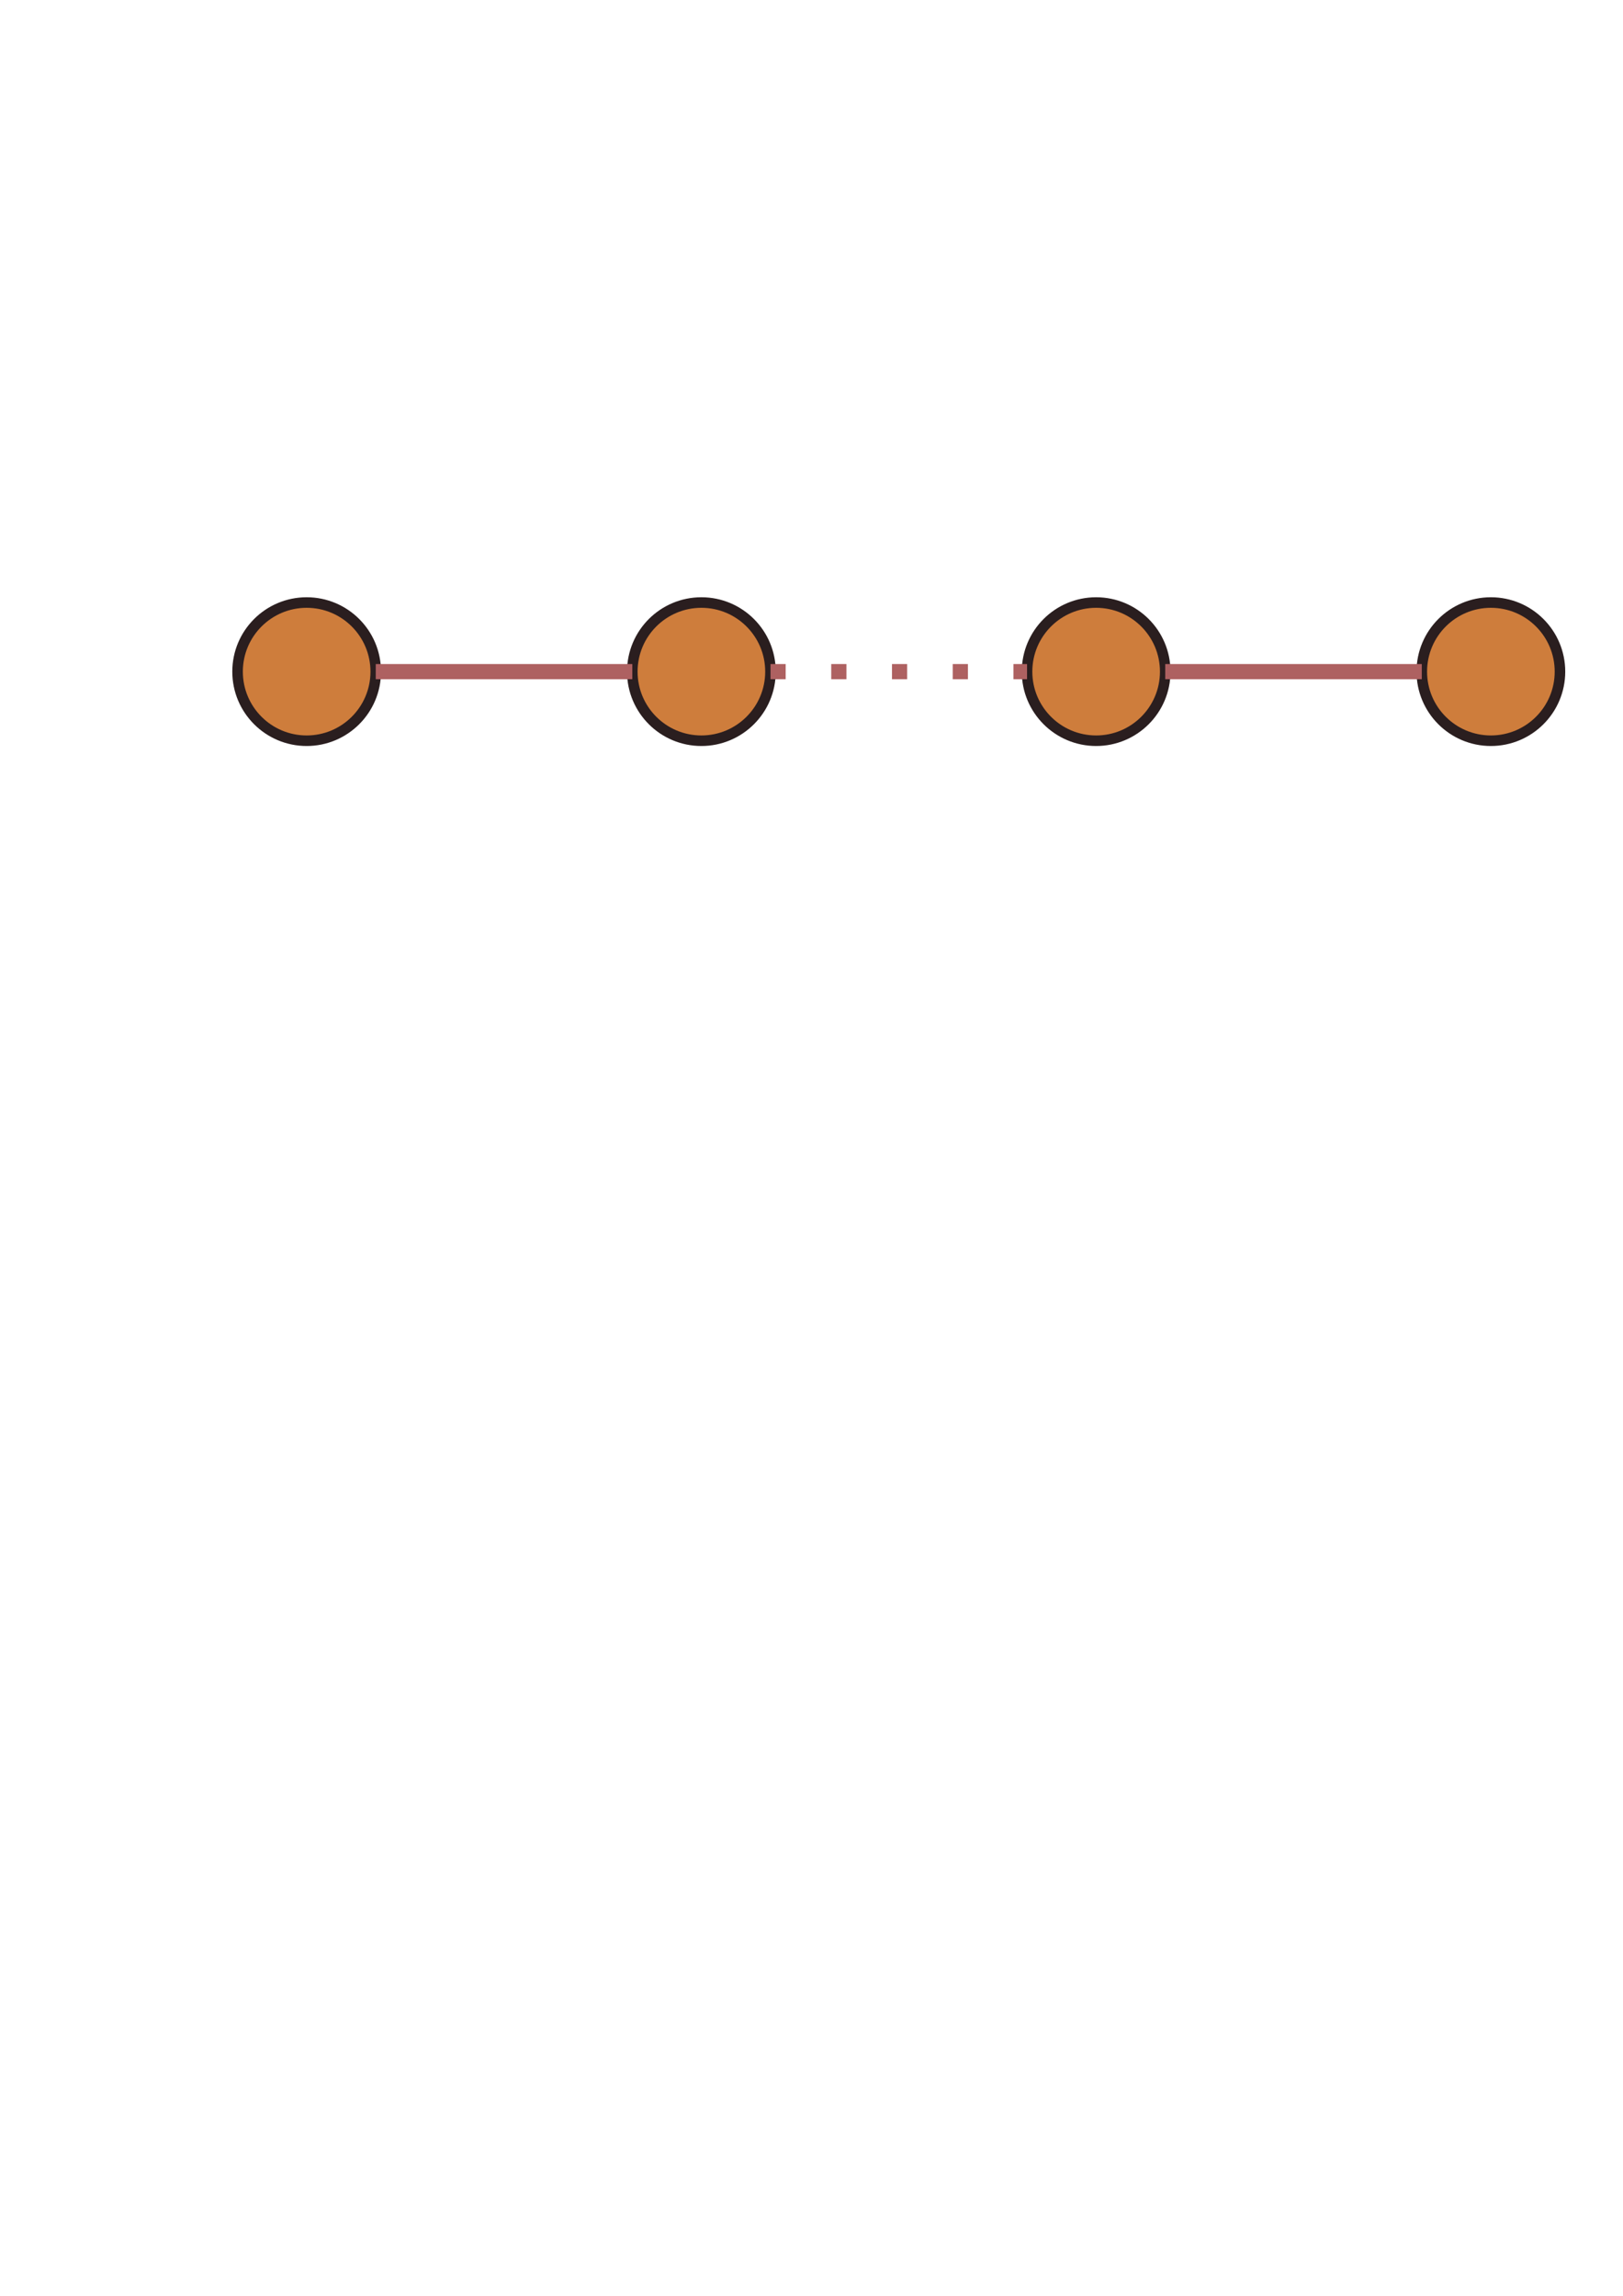 <?xml version="1.0" encoding="UTF-8" standalone="no"?>
<!-- Created with Inkscape (http://www.inkscape.org/) -->

<svg
   width="210mm"
   height="297mm"
   viewBox="0 0 210 297"
   version="1.1"
   id="svg693"
   inkscape:version="1.2.2 (b0a84865, 2022-12-01)"
   sodipodi:docname="linear_cluster.svg"
   xmlns:inkscape="http://www.inkscape.org/namespaces/inkscape"
   xmlns:sodipodi="http://sodipodi.sourceforge.net/DTD/sodipodi-0.dtd"
   xmlns="http://www.w3.org/2000/svg"
   xmlns:svg="http://www.w3.org/2000/svg">
  <sodipodi:namedview
     id="namedview695"
     pagecolor="#ffffff"
     bordercolor="#000000"
     borderopacity="0.25"
     inkscape:showpageshadow="2"
     inkscape:pageopacity="0.0"
     inkscape:pagecheckerboard="0"
     inkscape:deskcolor="#d1d1d1"
     inkscape:document-units="mm"
     showgrid="false"
     inkscape:zoom="0.64601104"
     inkscape:cx="-51.856699"
     inkscape:cy="571.97165"
     inkscape:window-width="1728"
     inkscape:window-height="993"
     inkscape:window-x="0"
     inkscape:window-y="414"
     inkscape:window-maximized="1"
     inkscape:current-layer="layer1" />
  <defs
     id="defs690" />
  <g
     inkscape:label="Layer 1"
     inkscape:groupmode="layer"
     id="layer1">
    <circle
       style="fill:#ce7d3c;fill-opacity:1;stroke:#2a1e1f;stroke-width:1.365;stroke-dasharray:none;stroke-opacity:1"
       id="path866"
       cx="39.678"
       cy="86.886"
       r="8.939" />
    <circle
       style="fill:#ce7d3c;fill-opacity:1;stroke:#2a1e1f;stroke-width:1.365;stroke-dasharray:none;stroke-opacity:1"
       id="path866-8"
       cx="90.753"
       cy="86.886"
       r="8.939" />
    <circle
       style="fill:#ce7d3c;fill-opacity:1;stroke:#2a1e1f;stroke-width:1.365;stroke-dasharray:none;stroke-opacity:1"
       id="path866-8-4"
       cx="141.829"
       cy="86.886"
       r="8.939" />
    <circle
       style="fill:#ce7d3c;fill-opacity:1;stroke:#2a1e1f;stroke-width:1.365;stroke-dasharray:none;stroke-opacity:1"
       id="path866-8-4-0"
       cx="192.905"
       cy="86.886"
       r="8.939" />
    <path
       style="fill:none;fill-rule:evenodd;stroke:#ae6161;stroke-width:1.965;stroke-linecap:butt;stroke-linejoin:miter;stroke-opacity:1;stroke-dasharray:none"
       d="M 48.617,86.886 H 81.814"
       id="path2313"
       inkscape:connector-type="polyline"
       inkscape:connector-curvature="0"
       inkscape:connection-start="#path866"
       inkscape:connection-end="#path866-8"
       inkscape:export-filename="linear_cluster.png"
       inkscape:export-xdpi="96"
       inkscape:export-ydpi="96" />
    <path
       style="fill:none;fill-rule:evenodd;stroke:#ae6161;stroke-width:1.965;stroke-linecap:butt;stroke-linejoin:miter;stroke-opacity:1;stroke-dasharray:1.965, 5.895;stroke-dashoffset:0"
       d="M 99.693,86.886 H 132.89"
       id="path2315"
       inkscape:connector-type="polyline"
       inkscape:connector-curvature="0"
       inkscape:connection-start="#path866-8"
       inkscape:connection-end="#path866-8-4" />
    <path
       style="fill:none;fill-rule:evenodd;stroke:#ae6161;stroke-width:1.965;stroke-linecap:butt;stroke-linejoin:miter;stroke-opacity:1;stroke-dasharray:none"
       d="m 150.768,86.886 h 33.197"
       id="path2317"
       inkscape:connector-type="polyline"
       inkscape:connector-curvature="0"
       inkscape:connection-start="#path866-8-4"
       inkscape:connection-end="#path866-8-4-0"
       inkscape:export-filename="linear_cluster.png"
       inkscape:export-xdpi="96"
       inkscape:export-ydpi="96" />
  </g>
</svg>
